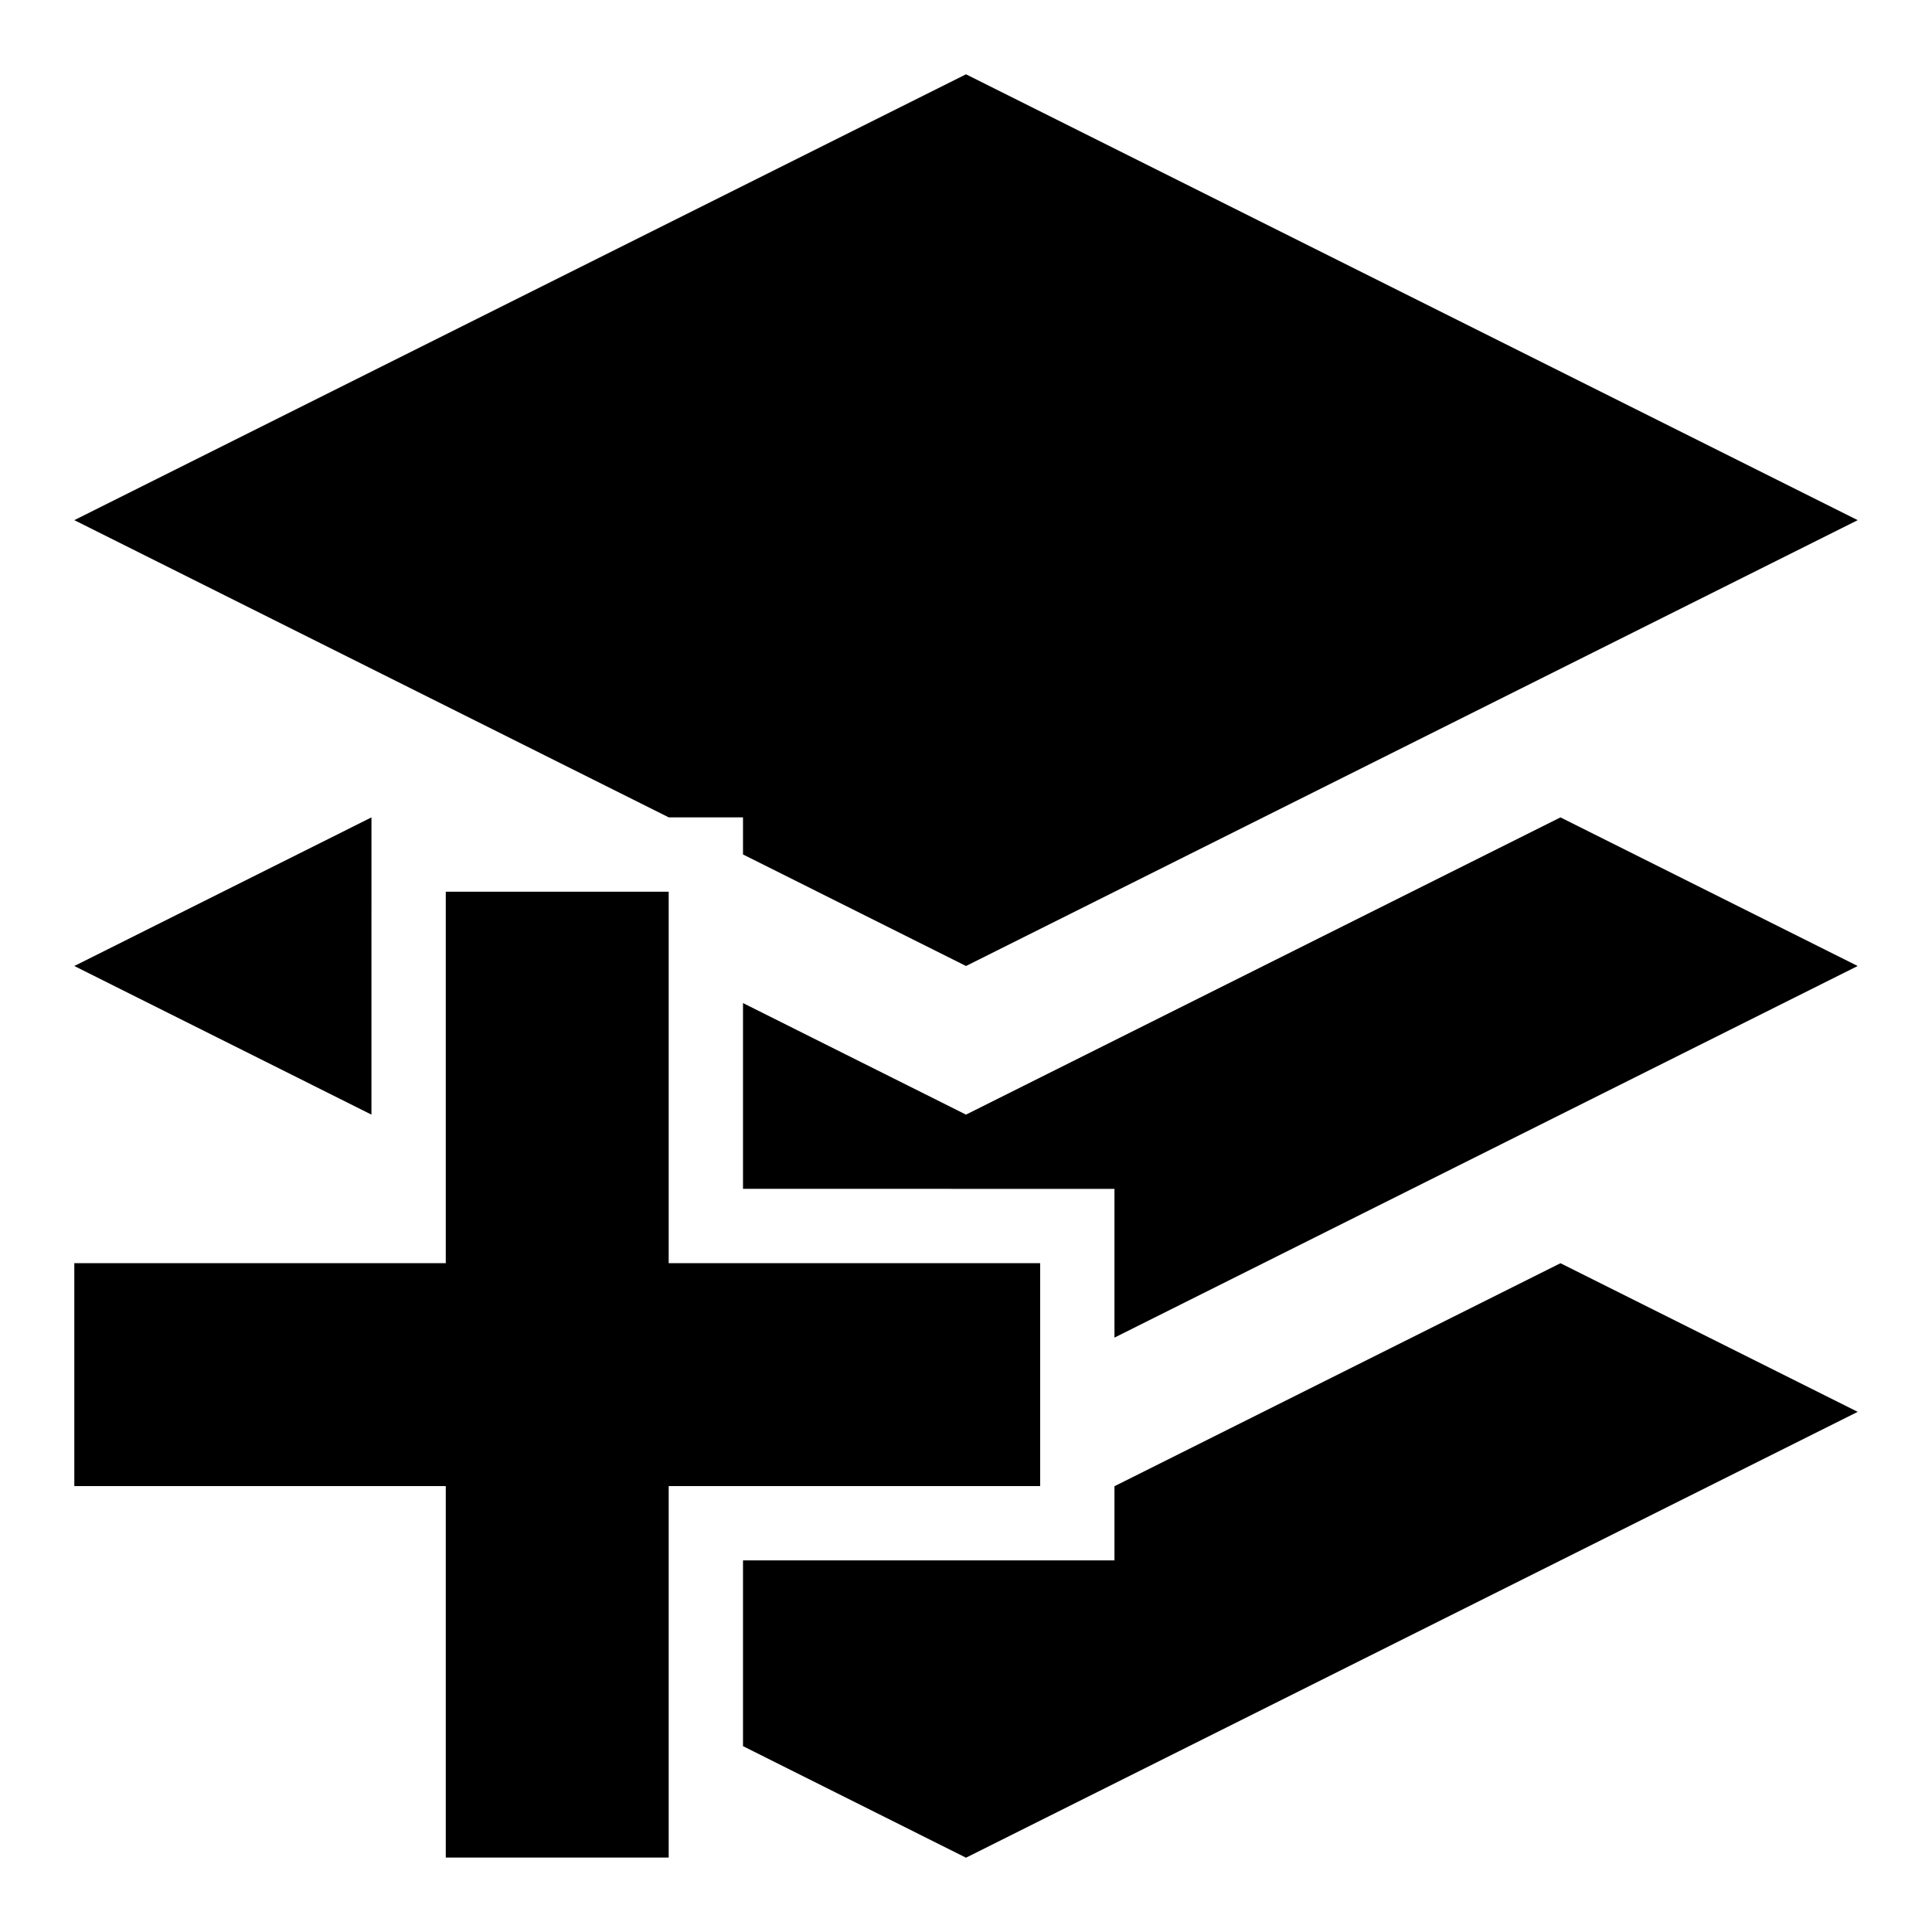 <?xml version="1.0" encoding="UTF-8" standalone="no"?>
<svg
   xmlns:dc="http://purl.org/dc/elements/1.1/"
   xmlns:cc="http://creativecommons.org/ns#"
   xmlns:rdf="http://www.w3.org/1999/02/22-rdf-syntax-ns#"
   xmlns:svg="http://www.w3.org/2000/svg"
   xmlns="http://www.w3.org/2000/svg"
   xmlns:sodipodi="http://sodipodi.sourceforge.net/DTD/sodipodi-0.dtd"
   xmlns:inkscape="http://www.inkscape.org/namespaces/inkscape"
   version="1.1"
   width="26"
   height="26"
   viewBox="0 0 26 26"
   enable-background="new 0 0 76.01 76.01"
   xml:space="preserve"
   id="svg2"
   inkscape:version="0.48.4 r9939"
   sodipodi:docname="appbar.layer.add.svg"><defs
     id="defs8" /><sodipodi:namedview
     pagecolor="#ffffff"
     bordercolor="#666666"
     borderopacity="1"
     objecttolerance="10"
     gridtolerance="10"
     guidetolerance="10"
     inkscape:pageopacity="0"
     inkscape:pageshadow="2"
     inkscape:window-width="1873"
     inkscape:window-height="1056"
     id="namedview6"
     showgrid="false"
     inkscape:zoom="3.1048302"
     inkscape:cx="-6.7636548"
     inkscape:cy="38.005299"
     inkscape:window-x="47"
     inkscape:window-y="24"
     inkscape:window-maximized="1"
     inkscape:current-layer="svg2" /><path
     d="m 5.999,12 3,0 0,4.999 4.999,0 0,3 -4.999,0 0,4.999 -3,0 0,-4.999 -4.999,0 0,-3 4.999,0 0,-4.999 z M 13,1 25,7 13,13 9.999,11.499 l 0,-0.499 -0.999,0 -8,-4 12,-6 z m 12,18 -12,6 -3.001,-1.501 0,-2.5 2.999,0 0.002,0.001 0.002,-0.001 1.996,0 6.4e-5,-0.998 6.002,-3.001 4,2 z m 0,-6 -10.002,5.001 0,-2.002 -2,0 -2.999,-6.3e-5 0,-2.5 3.001,1.501 8,-4 4,2 z m -24,0 3.999,-2 -1.89e-4,2 6.3e-5,2 -3.999,-2 z"
     id="path4"
     inkscape:connector-curvature="0"
     style="fill:#000000;fill-opacity:1;stroke-width:0.2;stroke-linejoin:round" /></svg>